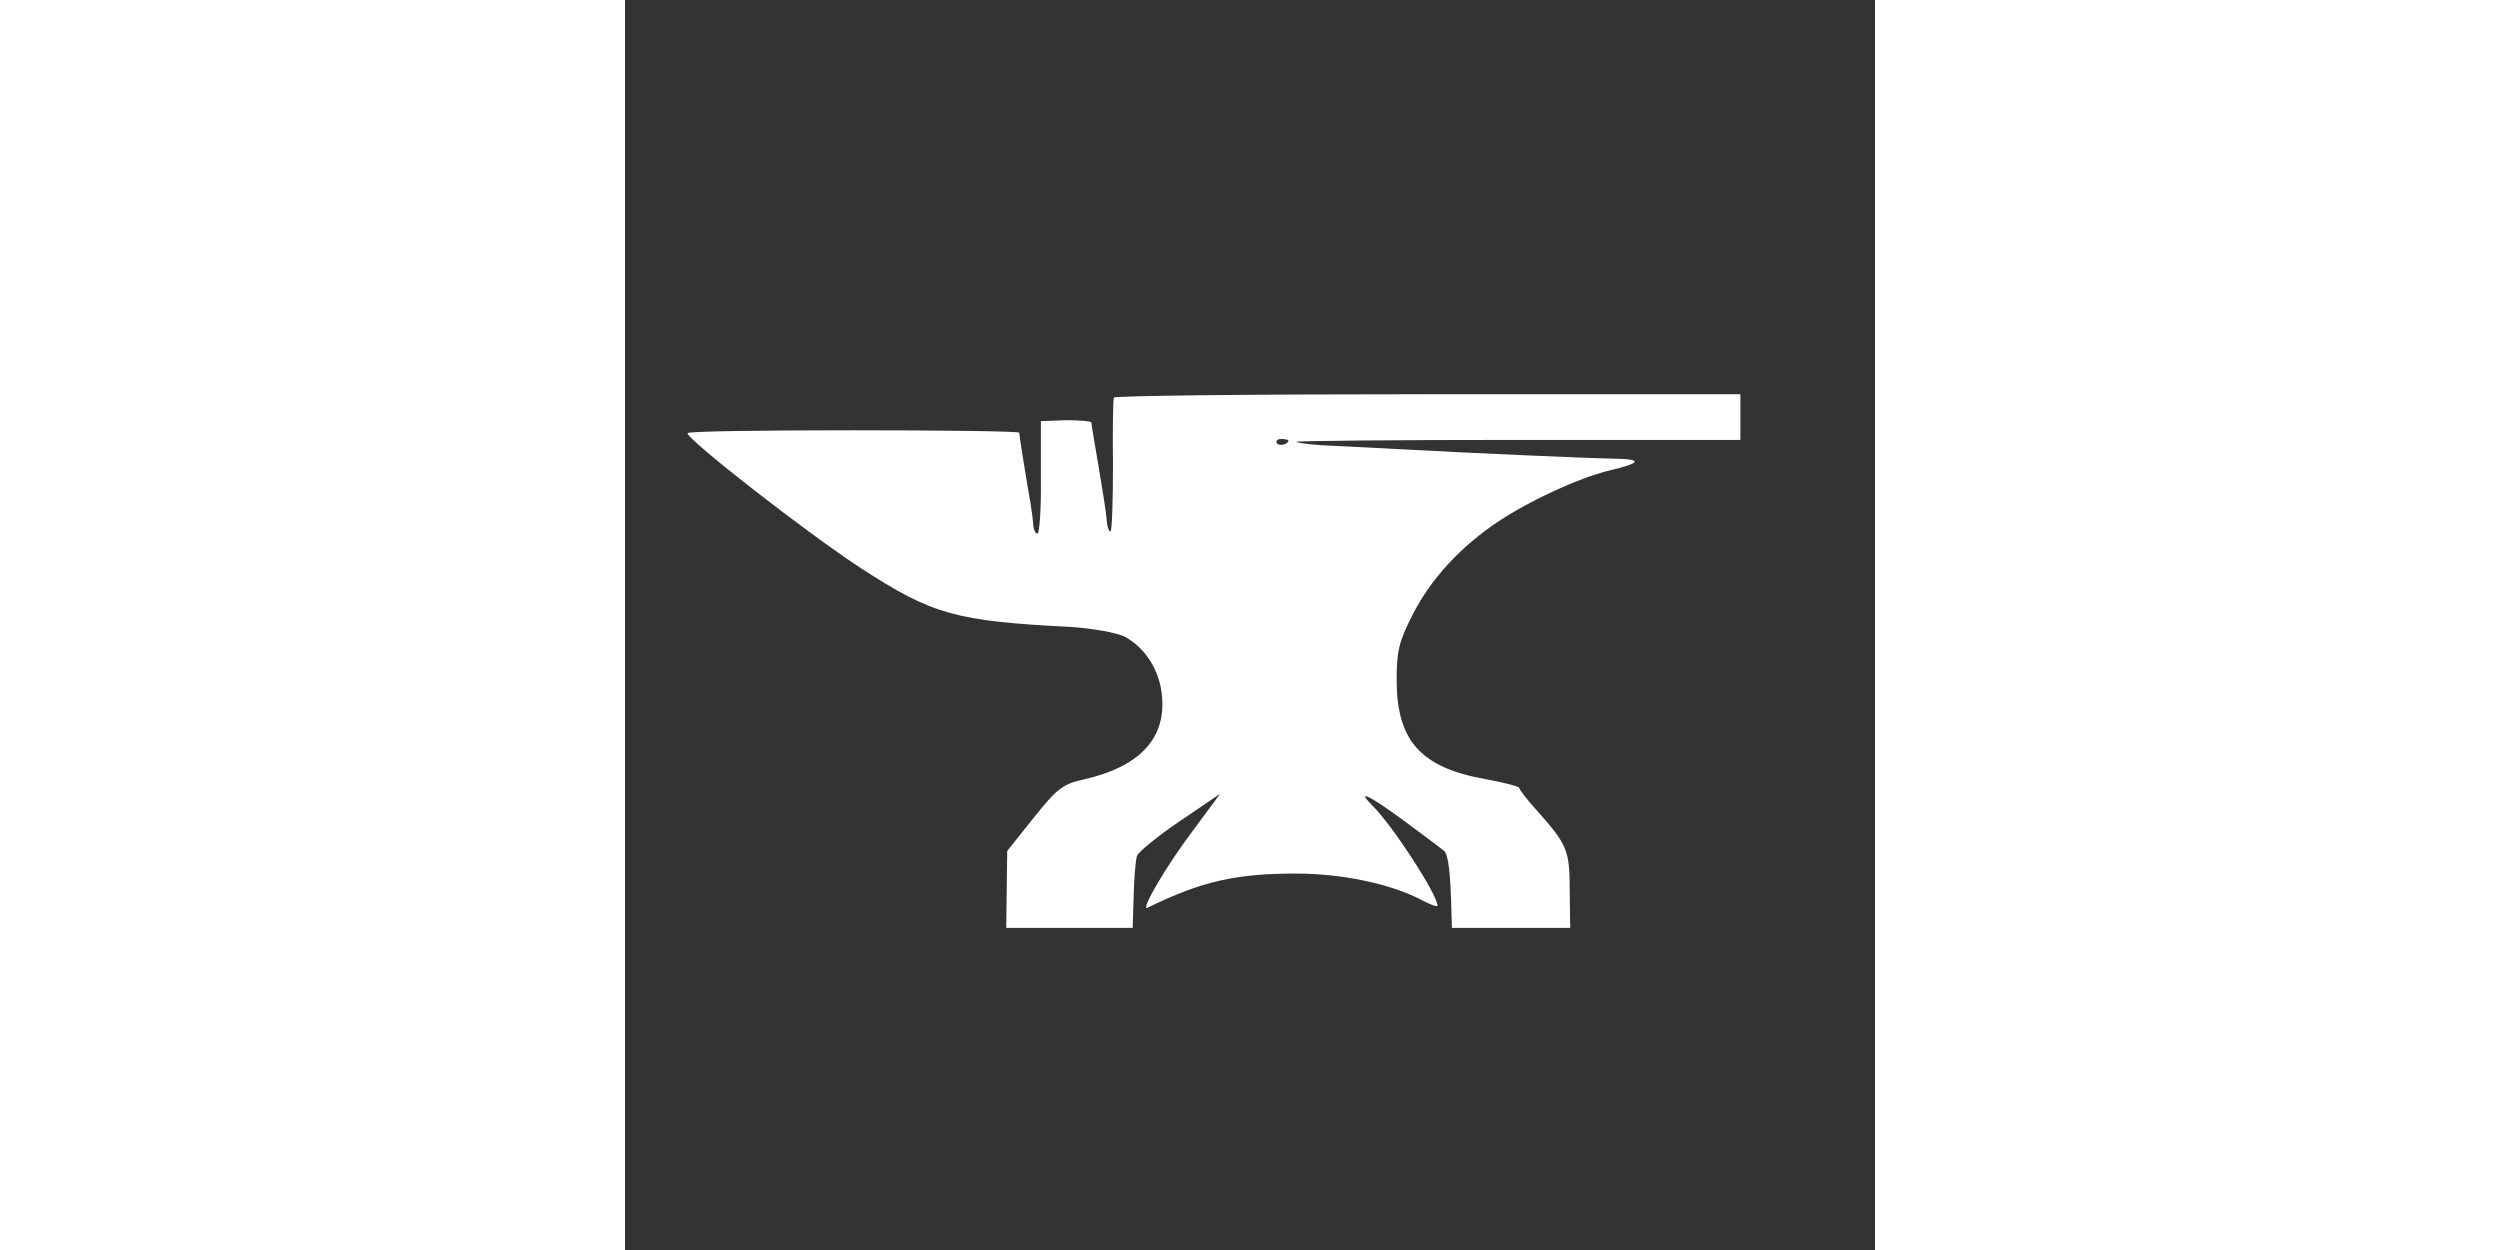 <?xml version="1.0" standalone="no"?>
<!DOCTYPE svg PUBLIC "-//W3C//DTD SVG 1.1//EN" "http://www.w3.org/Graphics/SVG/1.1/DTD/svg11.dtd"><svg class="icon"
    height="512" viewBox="0 0 1024 1024" version="1.1" xmlns="http://www.w3.org/2000/svg">
    <rect x="0" y="0" width="1024" height="1024" fill="#333333" stroke="none"/>
    <path
        d="M400.542 325.711c-0.788 1.969-1.182 26.782-0.788 55.532 0 28.751-0.788 53.169-1.969 53.957-1.182 0.788-2.757-3.151-3.151-9.058-0.394-5.908-3.545-25.6-6.695-44.111-3.151-18.511-5.908-34.658-5.908-35.84 0-1.182-9.452-1.969-20.48-1.969l-20.874 0.788v46.08c0.394 25.206-1.182 46.08-2.757 46.08-1.575 0-3.151-3.151-3.545-7.089 0-3.545-1.182-11.028-1.969-16.542-2.757-15.36-9.452-56.714-9.452-59.077 0-1.182-61.046-1.969-135.877-1.969s-135.877 0.788-135.877 2.363c0 5.514 98.068 81.92 142.178 110.671 58.289 37.809 77.194 43.323 171.717 48.049 18.117 1.182 37.415 4.726 44.111 7.877 16.935 9.058 29.145 27.963 30.72 49.231 3.151 34.265-18.511 57.502-63.803 67.742-17.723 3.938-22.055 7.483-41.354 31.508l-21.662 27.175-0.394 31.508-0.394 31.508H415.902l0.788-26.388c0.394-14.572 1.575-29.145 2.757-32.689 1.182-3.151 16.935-16.148 35.052-28.357l33.083-22.449-22.449 30.326c-22.055 29.145-43.717 66.56-37.022 63.015 44.111-21.662 72.468-27.963 121.305-27.963 37.809 0 76.8 8.271 101.612 20.874 7.877 4.332 14.572 6.695 14.572 5.514 0-9.058-36.234-64.985-53.169-81.92-14.178-14.178-2.757-8.665 25.6 12.209 16.148 11.815 31.114 23.237 33.083 24.812 3.545 3.545 5.12 18.905 5.908 50.018l0.394 12.997h96.886l-0.394-30.72c0-33.083-1.969-37.415-27.175-65.772-7.877-8.665-14.178-16.935-14.178-18.117 0-1.182-11.815-4.332-26.782-7.089-53.957-9.452-73.649-31.508-73.649-81.526 0-23.631 1.969-31.508 12.997-53.169 14.966-29.538 39.385-55.926 70.105-76.406 26.782-17.723 65.378-35.446 90.585-41.748 26.782-6.302 28.357-9.452 4.332-9.846-22.843-0.394-112.64-4.332-178.018-7.877-24.025-1.182-51.594-2.757-62.228-3.151-10.24-0.788-19.298-1.969-20.086-2.757-1.182-0.788 80.345-1.575 181.169-1.575H913.723V322.954h-255.606c-140.997 0-256.788 1.182-257.575 2.757z m142.966 35.052c0 3.151-7.483 5.12-9.452 2.363-1.182-1.969 0.394-3.545 3.545-3.545s5.908 0.788 5.908 1.182z"
        fill="white" />
</svg>